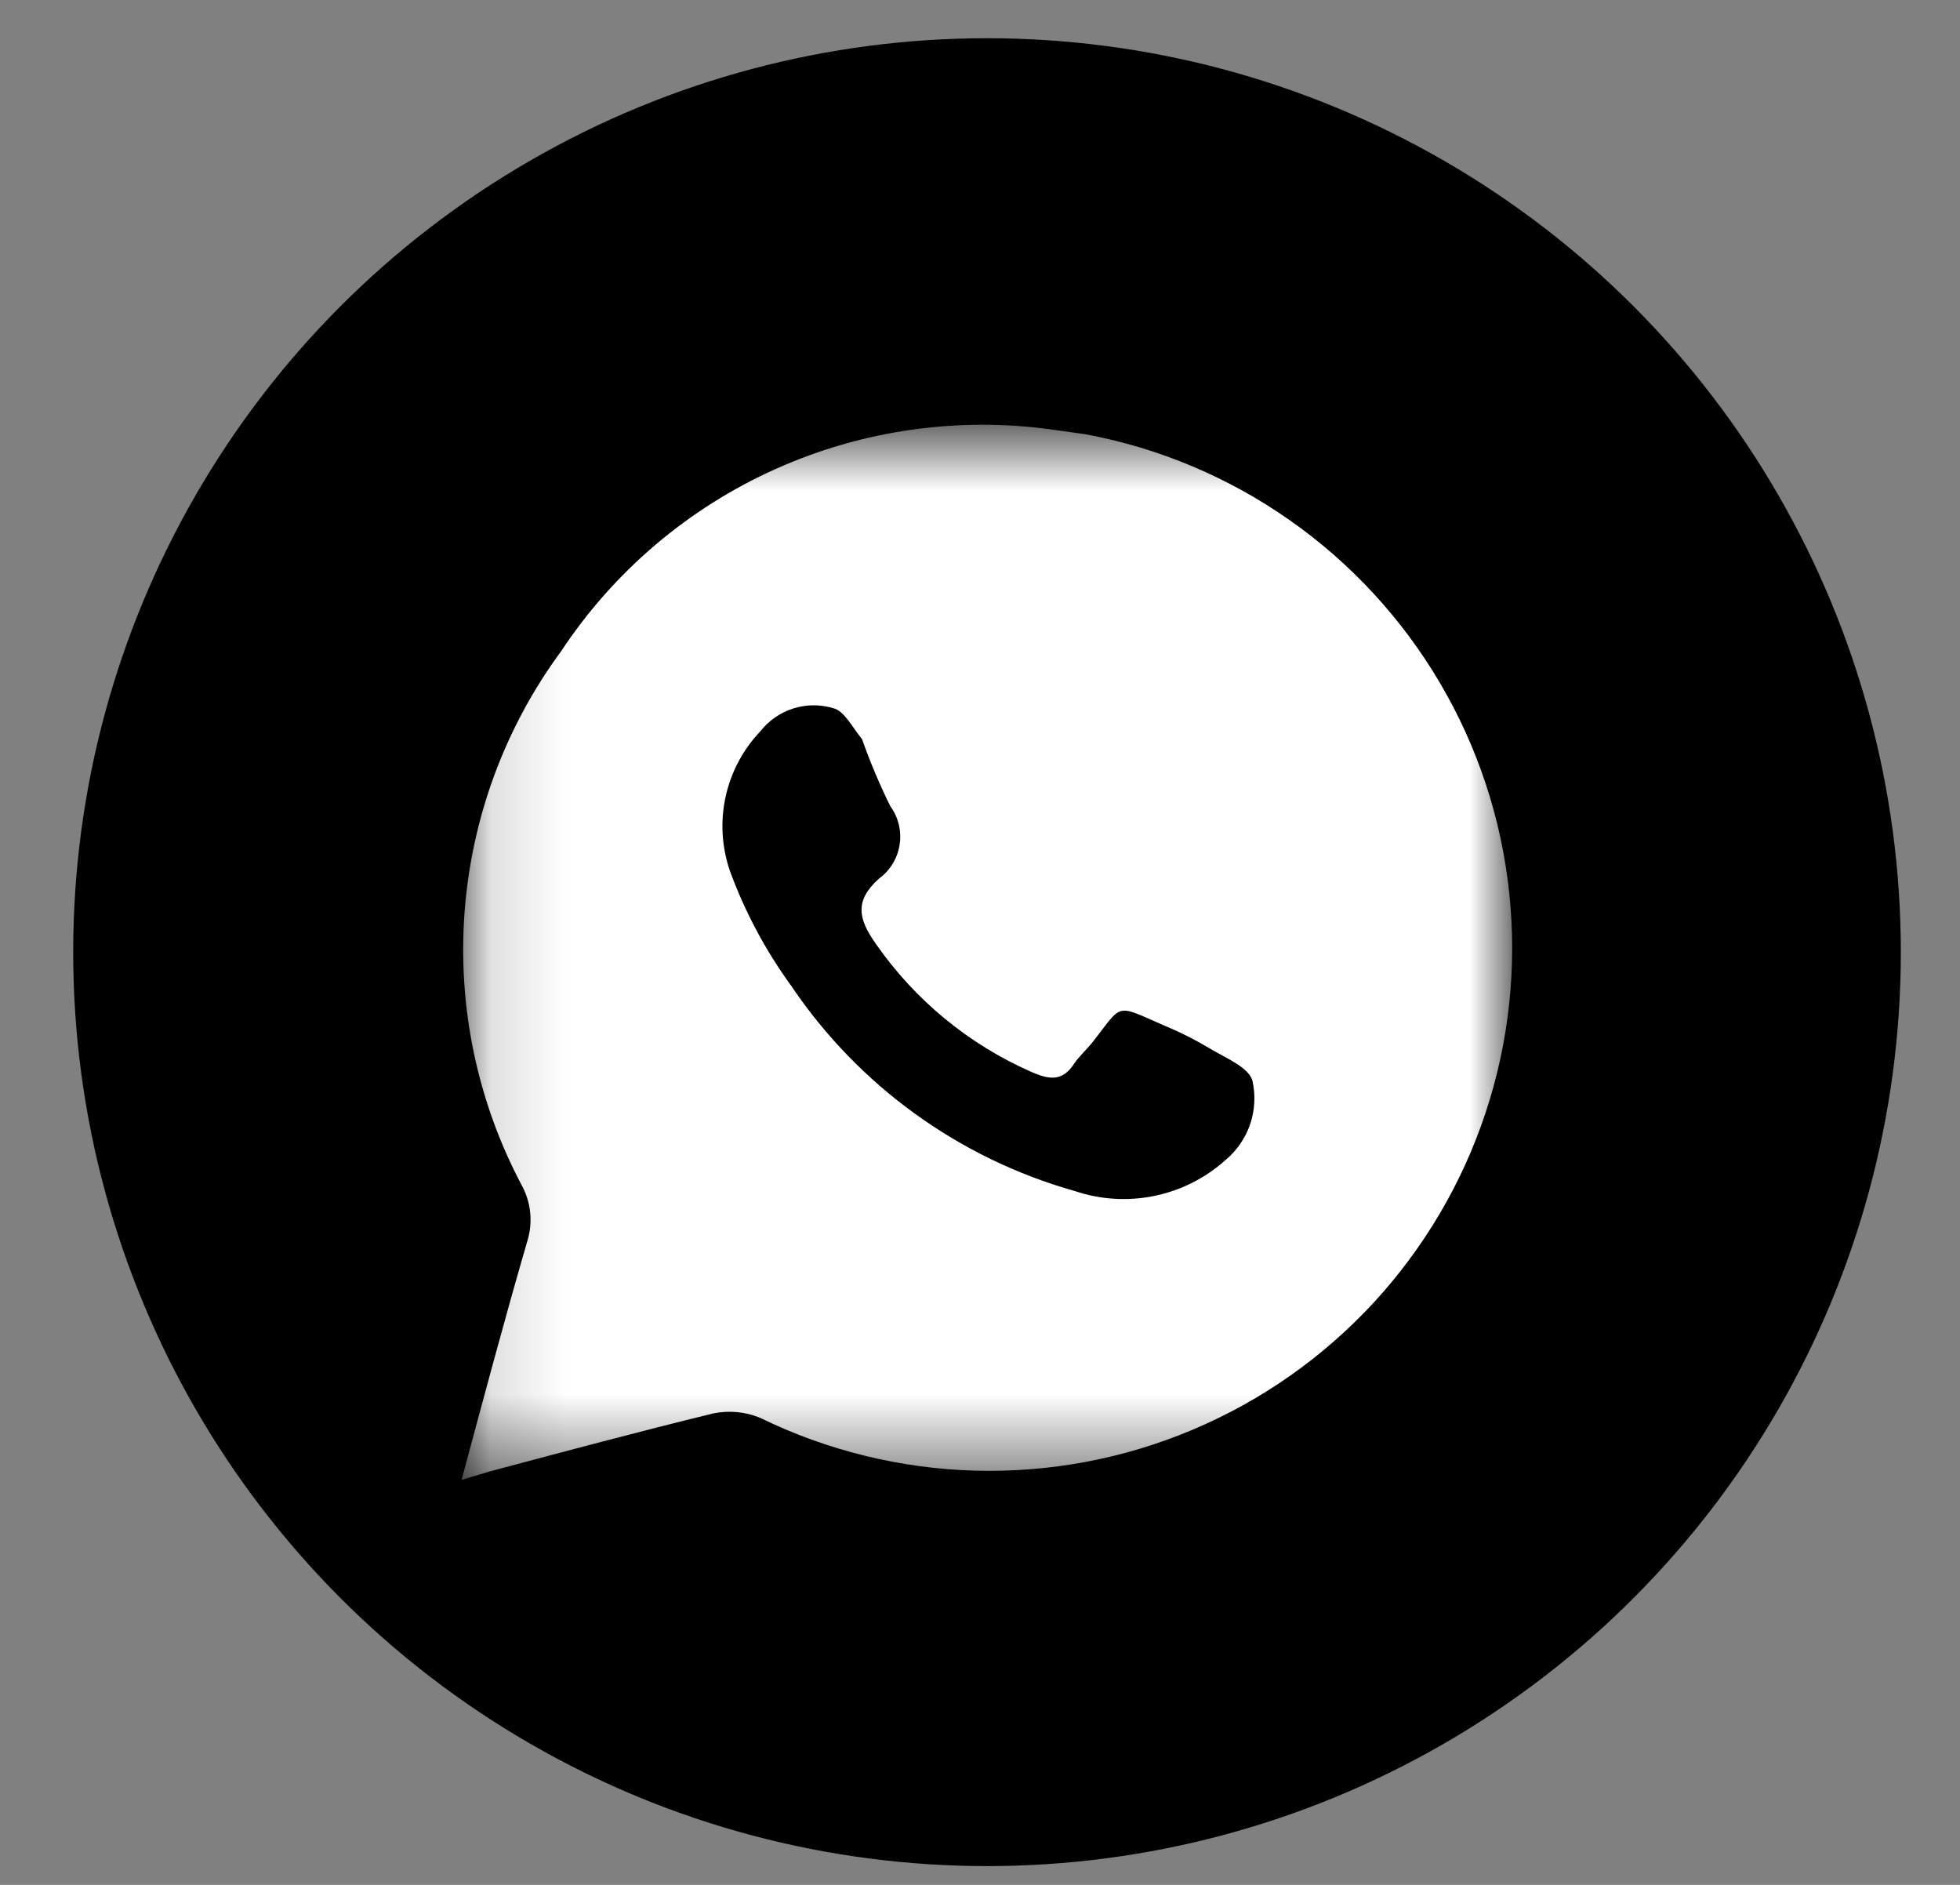<svg width="26" height="25" viewBox="0 0 26 25" fill="none" xmlns="http://www.w3.org/2000/svg">
<rect x="0" y="0" width="26" height="25" fill="#808080" stroke="none"/>
<circle cx="13.093" cy="12.629" r="12.122" fill="black"/>
<mask id="mask0_480_16844" style="mask-type:luminance" maskUnits="userSpaceOnUse" x="6" y="5" width="15" height="15">
<path d="M6.123 5.659H20.064V19.599H6.123V5.659Z" fill="white"/>
</mask>
<g mask="url(#mask0_480_16844)">
<path d="M14.407 5.761L13.988 5.702C12.732 5.521 11.449 5.7 10.29 6.22C9.131 6.739 8.144 7.578 7.444 8.637C6.698 9.649 6.254 10.852 6.162 12.106C6.07 13.36 6.333 14.614 6.923 15.725C6.983 15.836 7.021 15.958 7.033 16.084C7.046 16.21 7.033 16.337 6.996 16.458C6.695 17.493 6.417 18.535 6.123 19.628L6.49 19.518C7.48 19.254 8.471 18.989 9.461 18.747C9.67 18.704 9.888 18.724 10.085 18.806C10.974 19.24 11.945 19.478 12.933 19.506C13.922 19.533 14.905 19.349 15.816 18.965C16.727 18.582 17.546 18.008 18.218 17.282C18.889 16.555 19.397 15.694 19.708 14.755C20.019 13.817 20.125 12.822 20.02 11.839C19.916 10.856 19.602 9.906 19.099 9.054C18.597 8.203 17.919 7.468 17.109 6.9C16.3 6.332 15.379 5.943 14.407 5.761ZM16.256 15.387C15.989 15.626 15.664 15.79 15.313 15.862C14.963 15.934 14.599 15.912 14.26 15.798C12.722 15.365 11.389 14.4 10.496 13.076C10.155 12.607 9.881 12.094 9.682 11.55C9.574 11.234 9.554 10.895 9.625 10.569C9.696 10.243 9.855 9.943 10.085 9.701C10.197 9.558 10.349 9.452 10.522 9.397C10.695 9.342 10.88 9.341 11.054 9.393C11.2 9.429 11.303 9.642 11.435 9.803C11.542 10.107 11.668 10.403 11.809 10.691C11.917 10.838 11.962 11.022 11.934 11.202C11.907 11.382 11.809 11.544 11.662 11.652C11.332 11.946 11.384 12.188 11.618 12.518C12.138 13.266 12.854 13.855 13.688 14.22C13.922 14.323 14.098 14.345 14.252 14.103C14.319 14.008 14.407 13.927 14.48 13.839C14.905 13.303 14.774 13.311 15.448 13.604C15.664 13.694 15.872 13.8 16.072 13.92C16.27 14.037 16.571 14.162 16.615 14.338C16.657 14.529 16.646 14.728 16.583 14.913C16.519 15.098 16.406 15.262 16.256 15.387Z" fill="white"/>
</g>
</svg>
